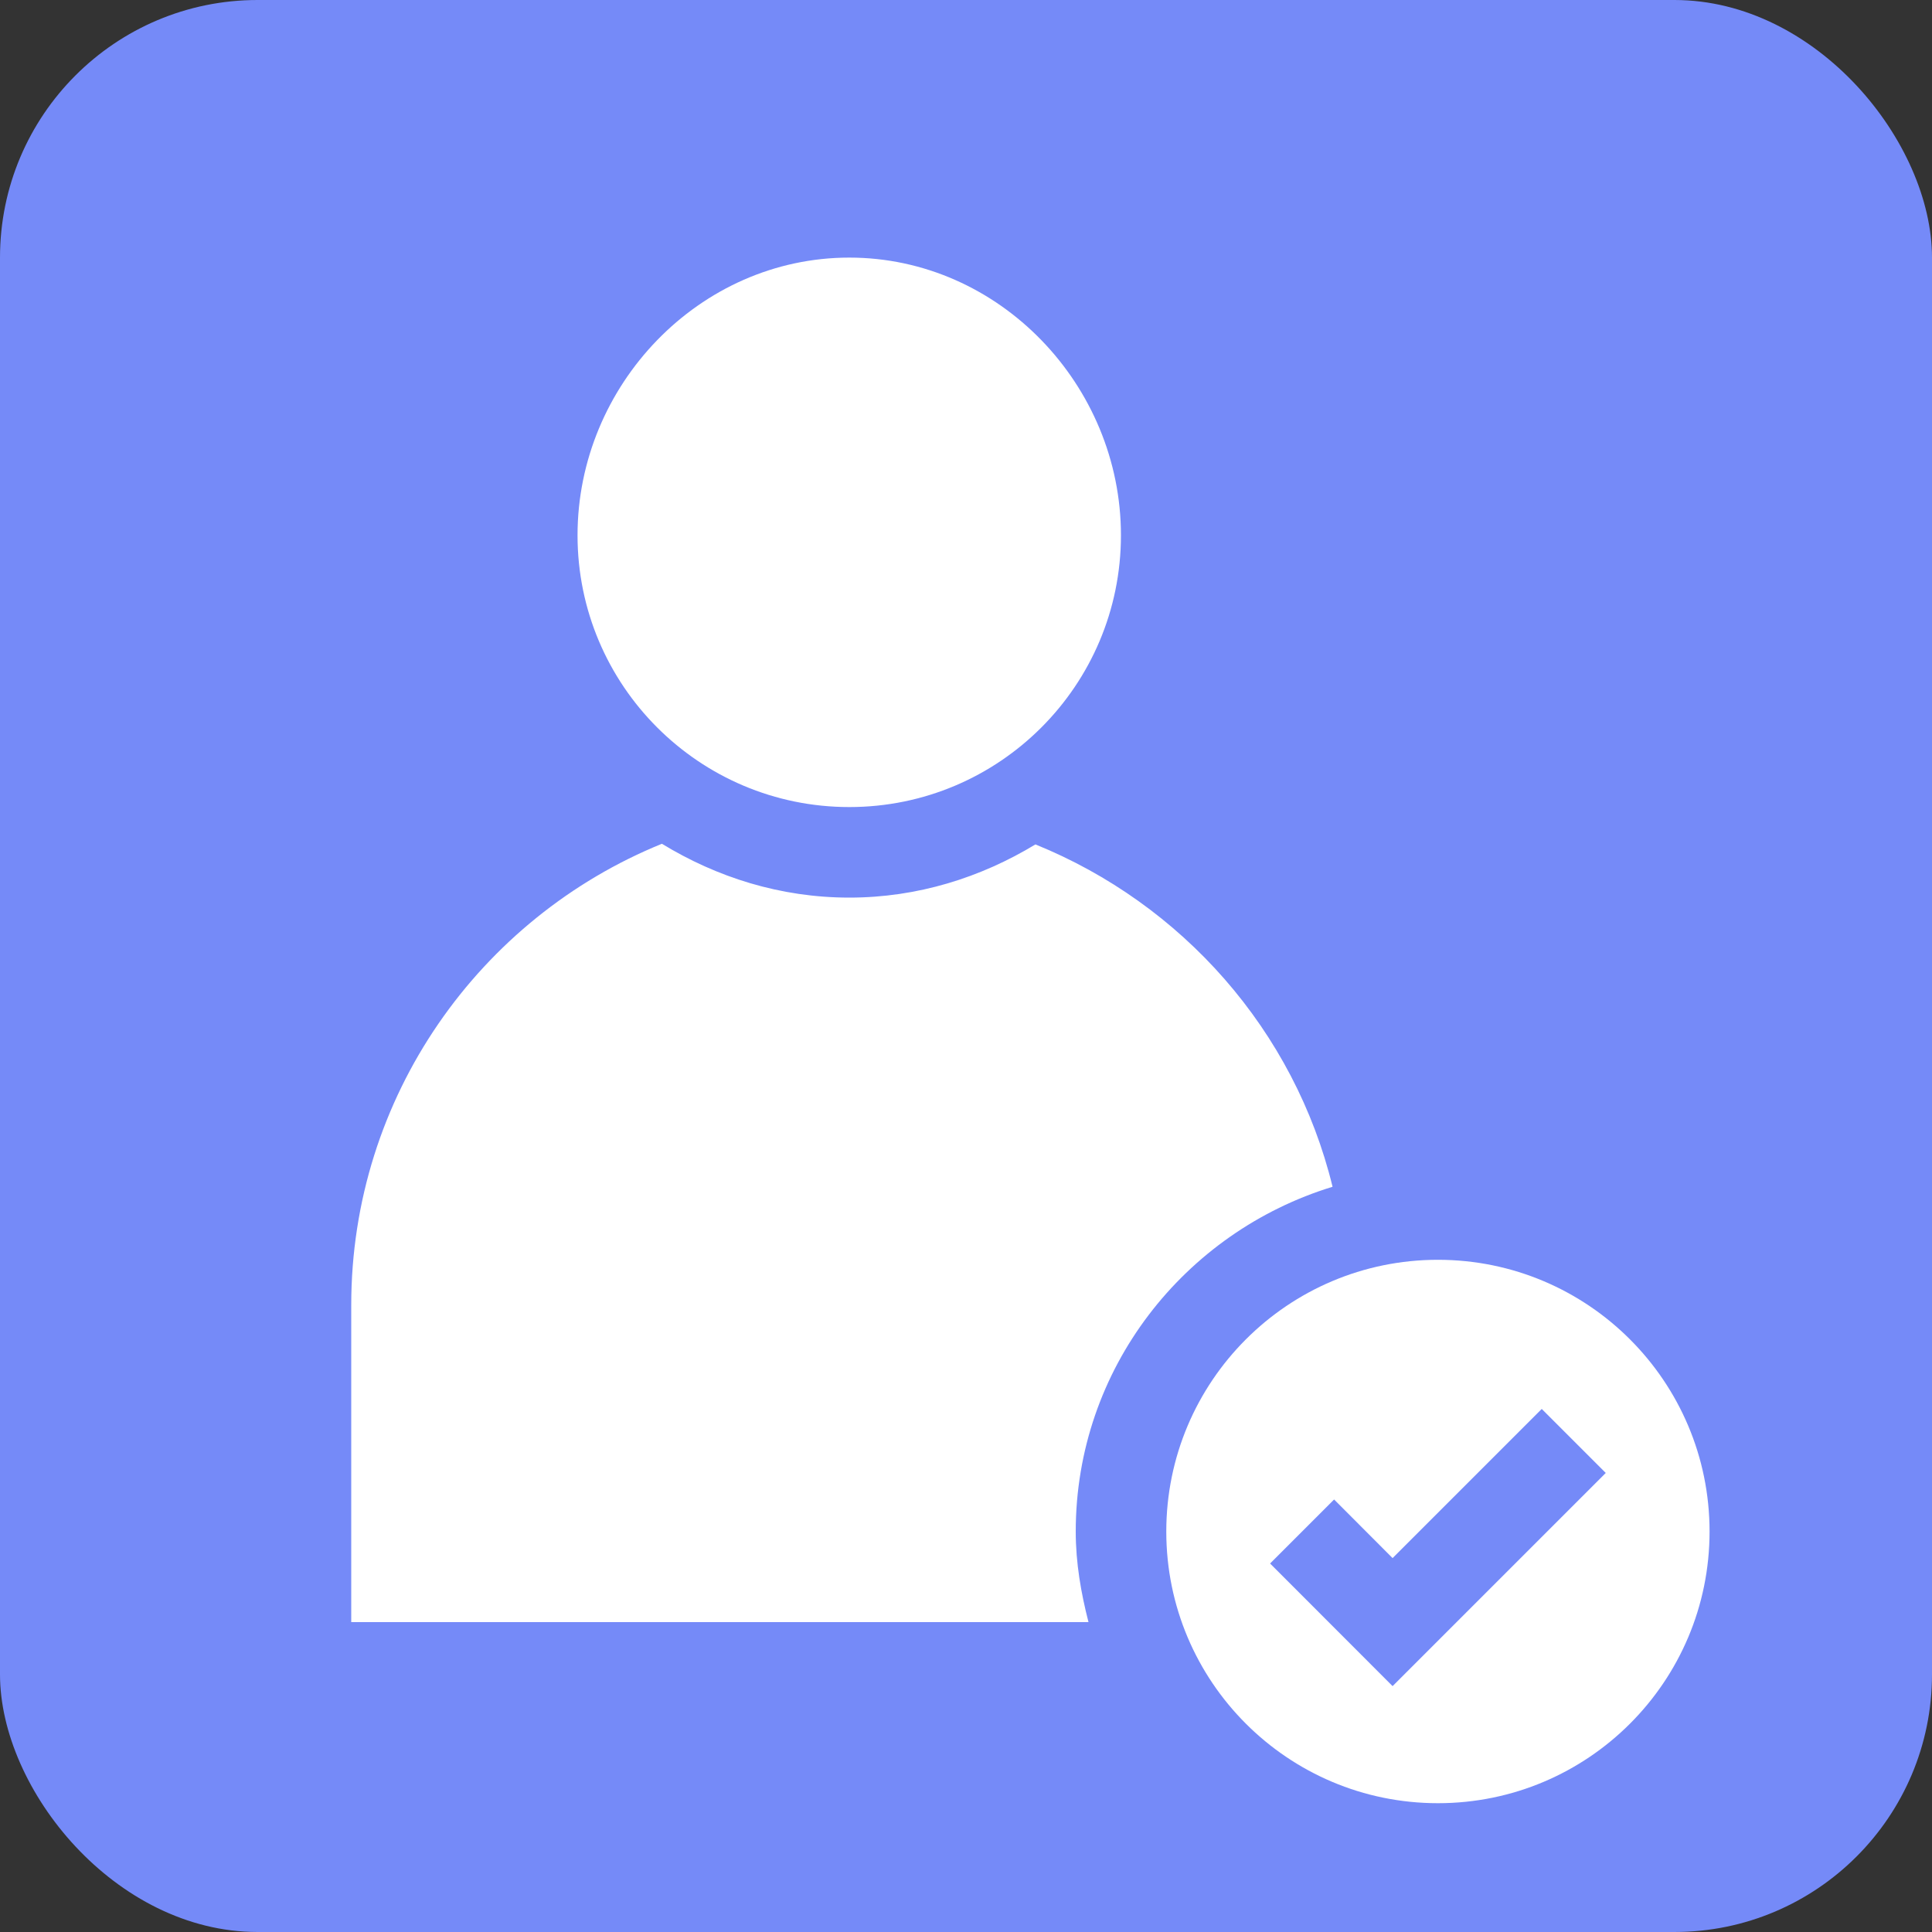 <svg width="15" height="15" viewBox="0 0 15 15" fill="none" xmlns="http://www.w3.org/2000/svg">
<rect x="0" y="0" width="15" height="15" fill="#333333" stroke="none"/>
<rect width="15" height="15" rx="2" fill="#758AF8"/>
<path d="M11.164 9.781C9.999 9.781 9.055 10.726 9.055 11.891C9.055 13.056 9.999 14 11.164 14C12.329 14 13.273 13.056 13.273 11.891C13.273 10.726 12.329 9.781 11.164 9.781ZM10.812 13.091L9.861 12.139L10.358 11.642L10.812 12.097L11.97 10.939L12.467 11.436L10.812 13.091Z" fill="white"/>
<path d="M8.039 6.556C7.615 6.813 7.124 6.969 6.594 6.969C6.059 6.969 5.565 6.811 5.139 6.551C3.725 7.126 2.727 8.512 2.727 10.133V12.594H8.451C8.393 12.368 8.352 12.135 8.352 11.891C8.352 10.626 9.196 9.566 10.346 9.214C10.05 8 9.178 7.018 8.039 6.556Z" fill="white"/>
<path d="M8.703 4.156C8.703 2.991 7.759 2 6.594 2C5.429 2 4.484 2.991 4.484 4.156C4.484 5.321 5.429 6.266 6.594 6.266C7.759 6.266 8.703 5.321 8.703 4.156Z" fill="white"/>
</svg>
